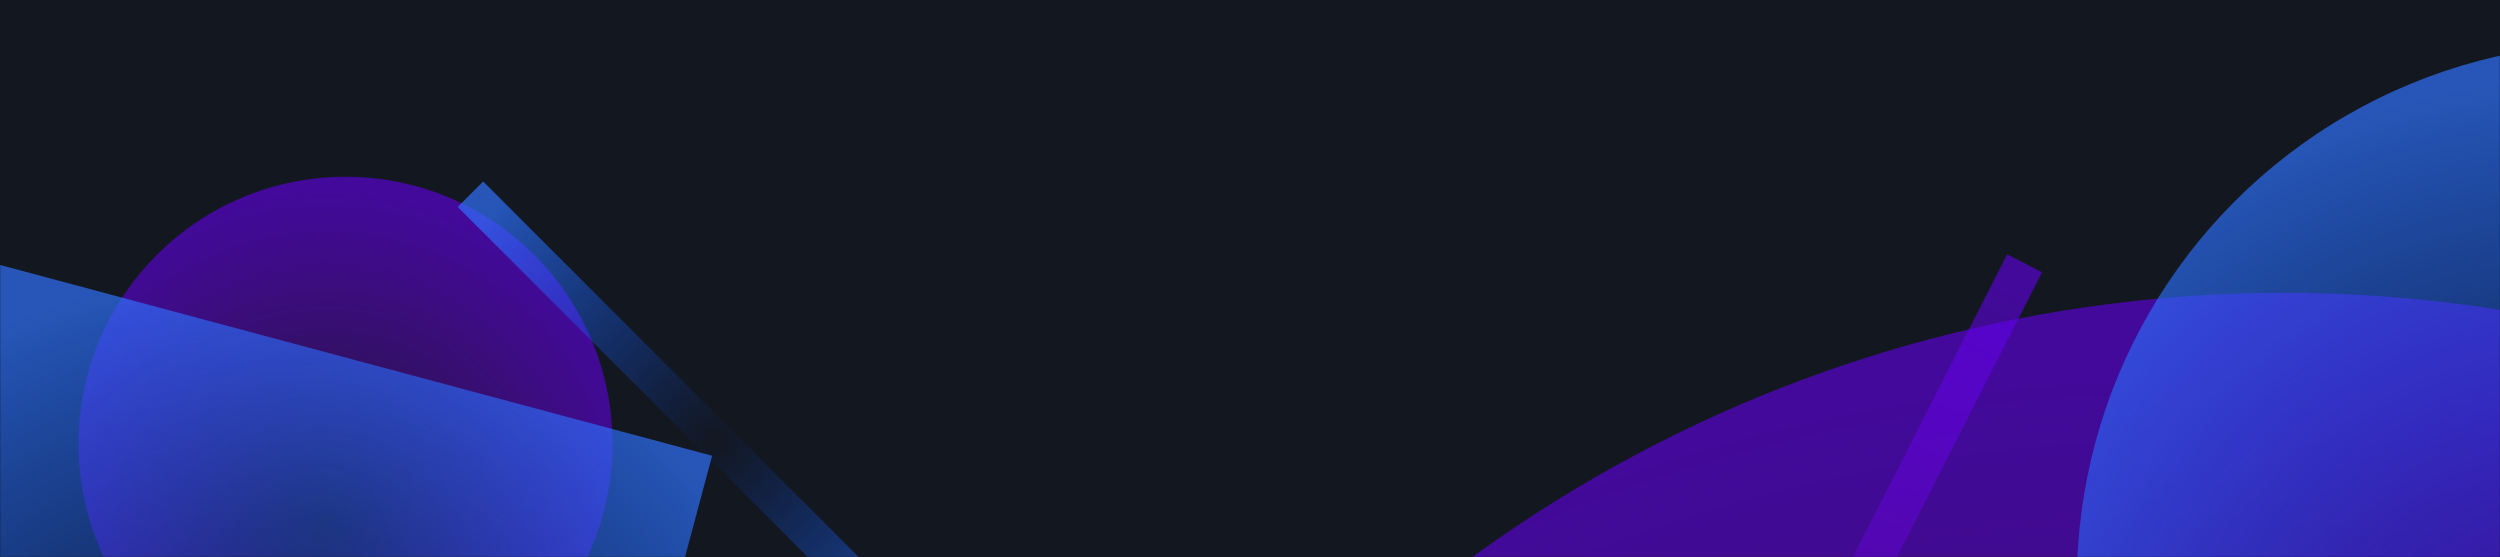 <?xml version="1.0" encoding="UTF-8"?>
<svg height="312px" width="1400px" viewBox="0 0 1400 312" version="1.1" xmlns="http://www.w3.org/2000/svg" xmlns:xlink="http://www.w3.org/1999/xlink">
    <!-- Generator: Sketch 60.1 (88133) - https://sketch.com -->
    <title>Group 2@1x</title>
    <desc>Created with Sketch.</desc>
    <defs>
        <rect id="path-1" x="0" y="0" width="1400" height="312"></rect>
        <radialGradient cx="46.391%" cy="65.09%" fx="46.391%" fy="65.09%" r="62.119%" id="radialGradient-3">
            <stop stop-color="#8900FF" stop-opacity="0.069" offset="0%"></stop>
            <stop stop-color="#6200EE" stop-opacity="0.592" offset="100%"></stop>
        </radialGradient>
        <radialGradient cx="46.391%" cy="65.09%" fx="46.391%" fy="65.09%" r="1359.054%" gradientTransform="translate(0.464,0.651),scale(1,0.045),rotate(-90.432),translate(-0.464,-0.651)" id="radialGradient-4">
            <stop stop-color="#8900FF" stop-opacity="0.069" offset="0%"></stop>
            <stop stop-color="#6200EE" stop-opacity="0.592" offset="100%"></stop>
        </radialGradient>
        <radialGradient cx="46.391%" cy="65.09%" fx="46.391%" fy="65.09%" r="62.119%" id="radialGradient-5">
            <stop stop-color="#0053FF" stop-opacity="0" offset="0%"></stop>
            <stop stop-color="#3074FF" offset="100%"></stop>
        </radialGradient>
        <radialGradient cx="46.391%" cy="65.09%" fx="46.391%" fy="65.09%" r="908.124%" gradientTransform="translate(0.464,0.651),scale(1,0.067),rotate(-90.647),translate(-0.464,-0.651)" id="radialGradient-6">
            <stop stop-color="#0053FF" stop-opacity="0" offset="0%"></stop>
            <stop stop-color="#3074FF" offset="100%"></stop>
        </radialGradient>
    </defs>
    <g id="Page-1" stroke="none" stroke-width="1" fill="none" fill-rule="evenodd">
        <g id="Services---Dev-Copy-3" transform="translate(0, -60)">
            <g id="Group-2" transform="translate(0, 60)">
                <mask id="mask-2" fill="white">
                    <use xlink:href="#path-1"></use>
                </mask>
                <use id="Mask" fill="#131720" xlink:href="#path-1"></use>
                <g mask="url(#mask-2)">
                    <g transform="translate(-264, 24)">
                        <circle id="Oval" fill="url(#radialGradient-3)" cx="1543" cy="912" r="772"></circle>
                        <rect id="Rectangle-Copy-2" fill="url(#radialGradient-4)" transform="translate(1287, 340.862) rotate(27) translate(-1287, -340.862) " x="1276" y="96.862" width="22" height="488"></rect>
                        <circle id="Oval-Copy" fill="url(#radialGradient-3)" cx="457.5" cy="224.5" r="149.5"></circle>
                        <circle id="Oval-Copy-2" fill="url(#radialGradient-5)" opacity="0.684" cx="1729.5" cy="302.5" r="302.5"></circle>
                        <rect id="Rectangle" fill="url(#radialGradient-5)" opacity="0.684" transform="translate(331.5, 422.5) rotate(-75) translate(-331.5, -422.5) " x="61" y="152" width="541" height="541"></rect>
                        <rect id="Rectangle-Copy" fill="url(#radialGradient-6)" opacity="0.684" transform="translate(633.08, 190.4) rotate(-45) translate(-633.08, -190.4) " x="623" y="41" width="20.16" height="298.8"></rect>
                    </g>
                </g>
            </g>
        </g>
    </g>
</svg>